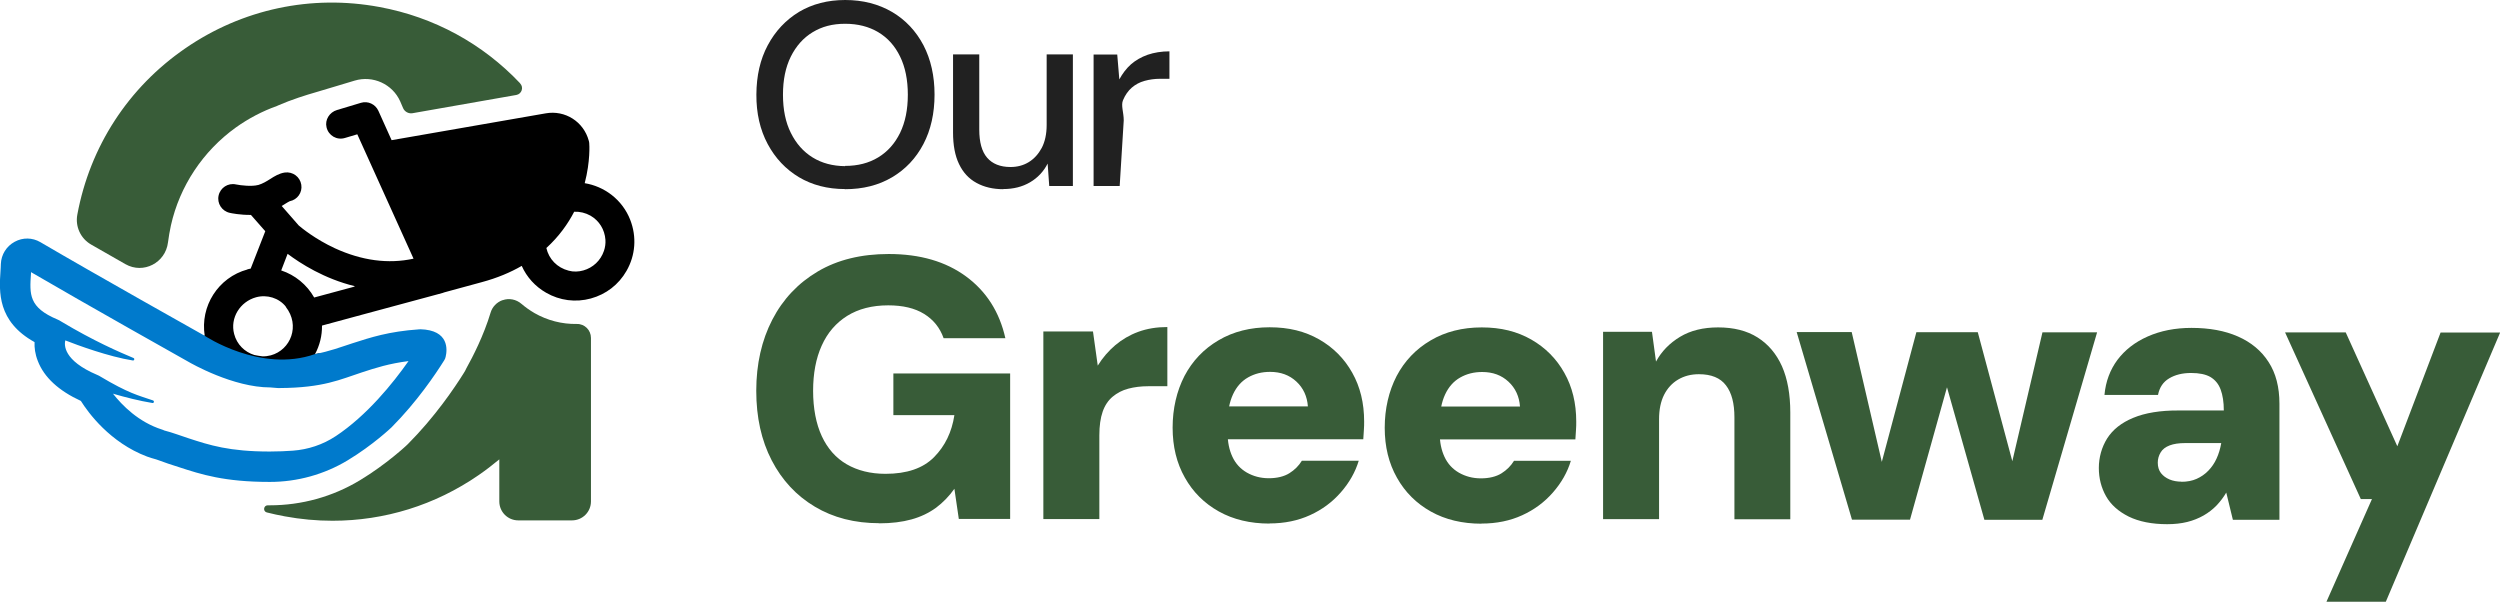 <?xml version="1.0" encoding="UTF-8"?>
<svg id="Layer_2" xmlns="http://www.w3.org/2000/svg" viewBox="0 0 204.03 49.11">
  <defs>
    <style>
      .cls-1 {
        fill: #212121;
      }

      .cls-2 {
        fill: #007acc;
      }

      .cls-3 {
        fill: #385c38;
      }
    </style>
  </defs>
  <g id="Layer_1-2" data-name="Layer_1">
    <g>
      <g>
        <g>
          <path class="cls-3" d="M43.62,25.55c-.38-.22-.73-.47-1.06-.75-.43-.37-1.01-.49-1.54-.3h-.02c-.46.17-.82.54-.96,1.01-.56,1.87-1.46,3.62-1.98,4.55-.06.13-.12.25-.2.37-.76,1.22-2.36,3.59-4.56,5.8l-.04.04c-.07.07-1.7,1.61-3.91,2.94-2.21,1.33-4.74,2.03-7.33,2.03h-.02s-.1,0-.15,0c-.34,0-.41.49-.08.58.48.12.97.23,1.47.32,1.3.24,2.6.36,3.9.36,4.24,0,8.37-1.27,11.93-3.73.58-.4,1.14-.83,1.68-1.28v3.43c0,.86.69,1.55,1.55,1.55h4.38c.86,0,1.55-.69,1.55-1.55v-13.34c0-.64-.52-1.16-1.16-1.14-1.2.02-2.39-.28-3.47-.9Z"/>
          <path d="M20.2,21.99s0,0,0,0c-2.4.65-3.88,3.01-3.49,5.41-.03-.02-.06-.03-.08-.04.73,1.06,3.89,4.88,9.57,1.44-.16.04-.32.07-.49.1.38-.71.58-1.5.57-2.33l3.43-.93,6.41-1.73s0,0,0,0c.05-.01.1-.03.14-.05l3.05-.83c1.27-.34,2.35-.8,3.27-1.33.41.92,1.1,1.68,1.99,2.19,1.11.64,2.41.81,3.65.47,0,0,0,0,0,0,1.24-.34,2.27-1.13,2.91-2.25.73-1.27.85-2.78.3-4.18-.31-.79-.83-1.49-1.51-2.02-.66-.51-1.41-.83-2.2-.96.47-1.8.38-3.18.37-3.25,0-.08-.02-.15-.04-.22-.42-1.55-1.93-2.51-3.51-2.23l-12.58,2.19-1.08-2.4c-.25-.54-.85-.82-1.42-.65l-1.96.59c-.61.18-1,.8-.85,1.41.16.68.84,1.07,1.5.87l1.01-.3,4.59,10.15c-2.06.45-4.22.16-6.42-.85-1.62-.75-2.73-1.67-2.95-1.86l-1.39-1.59c.11-.07.21-.13.31-.19.12-.07.27-.17.35-.2.62-.12,1.04-.71.94-1.34-.1-.65-.7-1.09-1.35-1-.46.07-.83.3-1.19.53-.3.19-.61.38-.98.49,0,0-.01,0-.02,0-.49.13-1.36.04-1.8-.05-.64-.14-1.27.27-1.41.91-.14.64.27,1.27.91,1.41.12.03.87.18,1.73.17l1.17,1.33-1.19,3.05c-.09.02-.18.04-.27.06ZM44.59,20.24c1.04-.95,1.77-1.99,2.27-2.96,0,0,0,0,0,0,.46-.02.92.09,1.33.32.71.41,1.16,1.13,1.22,1.97.02.3-.02.61-.12.9-.27.8-.9,1.38-1.68,1.6h0c-.39.11-.81.13-1.2.02-.94-.24-1.62-.95-1.82-1.85,0,0,0,0,0,0ZM23.48,20.72c1.01.76,2.97,2.03,5.49,2.64-.04.01-.07.03-.11.05l-3.22.87c-.6-1.06-1.57-1.84-2.69-2.21l.52-1.35ZM23.32,25.04c1.2,1.52.41,3.52-1.22,3.96,0,0,0,0,0,0-.23.06-.46.09-.69.08-.22-.03-.44-.06-.66-.11-.78-.24-1.42-.86-1.64-1.71-.35-1.31.48-2.64,1.79-3,.89-.24,1.86.05,2.43.77Z"/>
          <g>
            <path d="M16.7,27.4l-.05-.5c0,.17.03.34.05.5Z"/>
            <path class="cls-2" d="M34.29,26.88s-.07,0-.11,0c-2.45.17-3.94.66-5.4,1.13-.99.32-1.87.66-3.08.89-4.44,1.56-9-1.5-9-1.5-.07-.04-.11-.06-.12-.07,0,0-.01,0-.02-.01-.09-.05-8.91-5-13.27-7.56-.65-.38-1.43-.39-2.09-.03-.68.37-1.1,1.05-1.13,1.81,0,.19-.02.38-.03.59-.11,1.66-.27,4.1,2.78,5.79-.02.44.04.97.27,1.55.51,1.32,1.69,2.41,3.51,3.25.6.96,2.38,3.4,5.4,4.54.2.08.53.17.74.23.08.02.15.05.23.08.58.22.88.31,1.65.56,1.81.59,3.69,1.2,7.39,1.2h.02c2.23,0,4.43-.61,6.34-1.76,2.06-1.24,3.58-2.69,3.58-2.69,2.07-2.08,3.58-4.32,4.3-5.47.06-.09.1-.19.12-.29.13-.54.32-2.19-2.08-2.25ZM27.39,35.6c-1.04.69-2.25,1.09-3.49,1.18-.57.04-1.19.07-1.89.07-3.3,0-4.91-.52-6.62-1.08-.62-.2-1.29-.46-1.99-.64-.05-.03-.11-.05-.17-.07-1.93-.61-3.27-1.99-4.01-2.93.99.29,2.17.59,3.22.76.13.02.17-.16.05-.21-1.22-.42-1.97-.56-4.35-1.98-.02-.01-.04-.03-.07-.04,0,0-.01,0-.02-.01h0s-.07-.04-.11-.05c-2.79-1.18-2.7-2.46-2.61-2.82.99.39,3.55,1.33,5.51,1.64.12.02.17-.15.06-.2-1.15-.48-3.25-1.39-5.92-2.99-.09-.06-.18-.11-.28-.15-2.36-.99-2.29-2.04-2.17-3.77,0-.03,0-.07,0-.1,4.45,2.6,12.48,7.11,12.8,7.29.27.16,3.7,2.12,6.73,2.12.1,0,.68.07.77.05,3.57-.02,4.93-.7,6.71-1.28,1.13-.37,2.22-.72,3.8-.92-1.27,1.81-3.4,4.45-5.96,6.14Z"/>
          </g>
        </g>
        <g>
          <path class="cls-1" d="M68.97,15.43c-1.44,0-2.69-.33-3.77-.97-1.08-.65-1.93-1.55-2.55-2.71-.62-1.16-.93-2.51-.92-4.04s.31-2.86.93-4.02c.62-1.16,1.47-2.06,2.55-2.72C66.29.33,67.55,0,68.98,0s2.72.33,3.83.98c1.1.65,1.95,1.56,2.56,2.72.6,1.16.9,2.5.9,4.02s-.3,2.88-.91,4.04c-.61,1.16-1.46,2.06-2.56,2.71-1.1.65-2.38.97-3.83.97ZM68.97,13.54c1.04,0,1.94-.23,2.71-.7.77-.47,1.36-1.14,1.78-2,.42-.87.63-1.9.63-3.11s-.21-2.25-.63-3.11c-.42-.87-1.01-1.53-1.78-1.99-.77-.46-1.67-.69-2.71-.69s-1.89.23-2.65.69c-.76.46-1.35,1.13-1.78,1.99-.43.87-.64,1.9-.64,3.11s.21,2.25.64,3.11c.43.87,1.02,1.54,1.78,2.01.76.47,1.64.7,2.65.71Z"/>
          <path class="cls-1" d="M81.87,15.44c-.82,0-1.55-.17-2.17-.51-.63-.34-1.1-.85-1.43-1.54-.33-.68-.49-1.54-.49-2.58v-6.37s2.14,0,2.14,0v6.14c0,1.02.21,1.79.64,2.29.43.5,1.07.76,1.91.76.55,0,1.05-.13,1.49-.4.44-.27.79-.66,1.06-1.16.26-.5.4-1.13.4-1.87v-5.76s2.14,0,2.14,0v10.74s-1.93,0-1.93,0l-.13-1.83c-.33.65-.81,1.16-1.44,1.53-.63.37-1.36.55-2.19.55Z"/>
          <path class="cls-1" d="M89.25,15.19V4.45s1.93,0,1.93,0l.17,2.03c.26-.48.57-.89.95-1.23.38-.33.83-.59,1.36-.78.53-.18,1.13-.28,1.78-.28v2.24s-.77,0-.77,0c-.44,0-.86.06-1.26.17-.4.11-.75.3-1.04.55-.3.26-.54.6-.72,1.03-.18.43.06.98.06,1.65l-.33,5.35h-2.13Z"/>
          <path class="cls-3" d="M71.76,42.7c-2,0-3.76-.45-5.26-1.35-1.51-.9-2.68-2.16-3.52-3.78-.84-1.62-1.26-3.51-1.26-5.68s.44-4.12,1.31-5.8c.87-1.68,2.11-2.99,3.72-3.94,1.61-.95,3.54-1.42,5.78-1.42,2.55,0,4.65.61,6.31,1.83,1.66,1.22,2.73,2.9,3.21,5.04h-5.04c-.3-.85-.83-1.51-1.59-1.98-.76-.47-1.73-.7-2.93-.7-1.32,0-2.43.29-3.35.86-.92.58-1.61,1.38-2.08,2.43-.47,1.04-.7,2.27-.7,3.69s.24,2.69.71,3.7c.47,1.01,1.15,1.78,2.03,2.29s1.94.78,3.17.78c1.74,0,3.06-.45,3.96-1.36.9-.91,1.45-2.05,1.66-3.43h-4.98s0-3.4,0-3.4h9.53s0,11.87,0,11.87h-4.19s-.36-2.46-.36-2.46c-.43.61-.93,1.12-1.5,1.55-.58.42-1.24.74-2,.95s-1.63.32-2.63.32Z"/>
          <path class="cls-3" d="M85.15,42.35v-15.3s4.05,0,4.05,0l.39,2.79c.4-.65.88-1.2,1.43-1.67.55-.46,1.17-.83,1.88-1.09.71-.26,1.5-.39,2.37-.39v4.83s-1.55,0-1.55,0c-.61,0-1.15.07-1.64.2-.49.13-.91.35-1.27.65-.36.3-.64.71-.82,1.23-.18.52-.27,1.16-.27,1.93v6.83s-4.56,0-4.56,0Z"/>
          <path class="cls-3" d="M103.61,42.73c-1.58,0-2.96-.33-4.14-.99-1.18-.66-2.11-1.58-2.77-2.76-.67-1.18-1-2.54-1-4.08s.33-2.98.97-4.22c.65-1.23,1.57-2.2,2.78-2.91,1.2-.71,2.6-1.06,4.17-1.06s2.88.33,4.04.99c1.15.66,2.05,1.56,2.7,2.72.65,1.15.97,2.48.97,3.98,0,.2,0,.43-.02.68-.01.25-.03.51-.05.77h-12.35s0-2.68,0-2.68h7.83c-.06-.82-.37-1.5-.94-2.03-.57-.53-1.28-.79-2.15-.79-.67,0-1.26.15-1.79.45-.53.3-.94.76-1.23,1.38-.29.62-.44,1.39-.44,2.32v.88c0,.71.13,1.34.39,1.9.26.56.66.99,1.18,1.29.53.3,1.12.46,1.79.46s1.25-.14,1.68-.41c.43-.27.77-.61,1.02-1.02h4.64c-.28.93-.77,1.79-1.46,2.58-.69.79-1.52,1.41-2.51,1.86-.98.45-2.09.68-3.32.68Z"/>
          <path class="cls-3" d="M120.92,42.74c-1.58,0-2.96-.33-4.14-.99-1.18-.66-2.11-1.58-2.77-2.76-.67-1.18-1-2.54-1-4.08s.33-2.98.97-4.22c.65-1.23,1.57-2.2,2.78-2.91,1.2-.71,2.6-1.06,4.17-1.06s2.88.33,4.04.99c1.15.66,2.05,1.56,2.7,2.72.65,1.15.97,2.48.97,3.98,0,.2,0,.43-.02.68-.01.25-.03.51-.05.77h-12.35s0-2.68,0-2.68h7.83c-.06-.82-.37-1.5-.94-2.03-.57-.53-1.28-.79-2.15-.79-.67,0-1.26.15-1.79.45-.53.3-.94.76-1.23,1.38-.29.62-.44,1.39-.44,2.32v.88c0,.71.13,1.34.39,1.9.26.56.66.99,1.18,1.29.53.3,1.12.46,1.79.46s1.25-.14,1.68-.41c.43-.27.77-.61,1.02-1.02h4.64c-.28.93-.77,1.79-1.46,2.58-.69.79-1.52,1.41-2.51,1.86-.98.45-2.09.68-3.32.68Z"/>
          <path class="cls-3" d="M130.83,42.38v-15.3s3.99,0,3.99,0l.33,2.43c.45-.83,1.1-1.5,1.96-2.02.86-.52,1.9-.77,3.11-.77,1.27,0,2.35.27,3.22.82.87.55,1.53,1.33,1.99,2.35.45,1.02.68,2.28.68,3.78v8.71s-4.56,0-4.56,0v-8.32c0-1.13-.22-2-.69-2.61-.46-.61-1.2-.91-2.21-.91-.65,0-1.21.15-1.7.44-.49.29-.87.71-1.14,1.24-.27.54-.41,1.2-.41,1.99v8.16s-4.56,0-4.56,0Z"/>
          <path class="cls-3" d="M151.14,42.4l-4.51-15.3h4.49s2.84,12.24,2.84,12.24h-.82s3.26-12.23,3.26-12.23h5.01s3.27,12.21,3.27,12.21l-.85.03,2.86-12.23h4.46s-4.47,15.3-4.47,15.3h-4.73s-3.54-12.54-3.54-12.54h.97s-3.5,12.53-3.5,12.53h-4.73Z"/>
          <path class="cls-3" d="M176.87,42.78c-1.25,0-2.3-.21-3.14-.62-.84-.42-1.46-.97-1.85-1.66-.39-.69-.59-1.46-.59-2.31s.23-1.69.68-2.41c.46-.72,1.16-1.28,2.13-1.68.96-.4,2.2-.61,3.72-.6h3.67c0-.68-.09-1.26-.26-1.71-.17-.46-.45-.79-.83-1.02-.38-.22-.91-.33-1.58-.33-.71,0-1.31.15-1.79.44-.49.29-.79.74-.91,1.35h-4.37c.1-1.1.46-2.05,1.06-2.86.61-.81,1.43-1.45,2.47-1.91,1.04-.46,2.23-.7,3.57-.7,1.46,0,2.72.23,3.79.7,1.07.47,1.91,1.16,2.5,2.08.6.92.89,2.06.89,3.41v9.47s-3.8,0-3.8,0l-.54-2.22c-.22.38-.49.73-.79,1.05-.3.31-.66.59-1.06.82-.41.23-.85.41-1.34.53-.49.12-1.03.18-1.64.18ZM178.03,39.32c.47,0,.88-.08,1.24-.24.36-.16.68-.38.96-.67.27-.28.5-.61.67-.99.17-.37.3-.79.38-1.26h-2.94c-.51,0-.93.06-1.27.19-.34.13-.59.32-.74.58-.15.25-.23.53-.23.83,0,.34.09.63.26.85.17.22.4.39.7.52.29.12.62.18.99.18Z"/>
          <path class="cls-3" d="M189.87,49.1l3.71-8.37h-.91s-6.18-13.6-6.18-13.6h4.95s4.21,9.29,4.21,9.29l3.53-9.28h4.86s-9.33,21.97-9.33,21.97h-4.83Z"/>
        </g>
      </g>
      <path class="cls-3" d="M42.45,6.8c-3.05-3.23-7.03-5.41-11.49-6.23-5.55-1.03-11.18.17-15.83,3.37-4.66,3.2-7.79,8.02-8.82,13.58-.18.97.27,1.95,1.13,2.44.91.52,1.86,1.06,2.8,1.6,1.46.83,3.27-.11,3.47-1.78.06-.46.14-.93.24-1.39.72-3.21,2.62-6.06,5.29-7.98,1.05-.75,2.18-1.34,3.36-1.76.02,0,.04-.02.06-.03,1.12-.49,2.34-.87,3.11-1.09h0s1.17-.35,1.17-.35c0,0,0,0,0,0l.47-.14h0s1.53-.46,1.53-.46c1.49-.45,3.09.28,3.72,1.69,0,0,.12.28.24.56.13.29.44.46.76.41l8.48-1.49c.44-.08.62-.62.31-.94Z"/>
    </g>
  </g>
</svg>